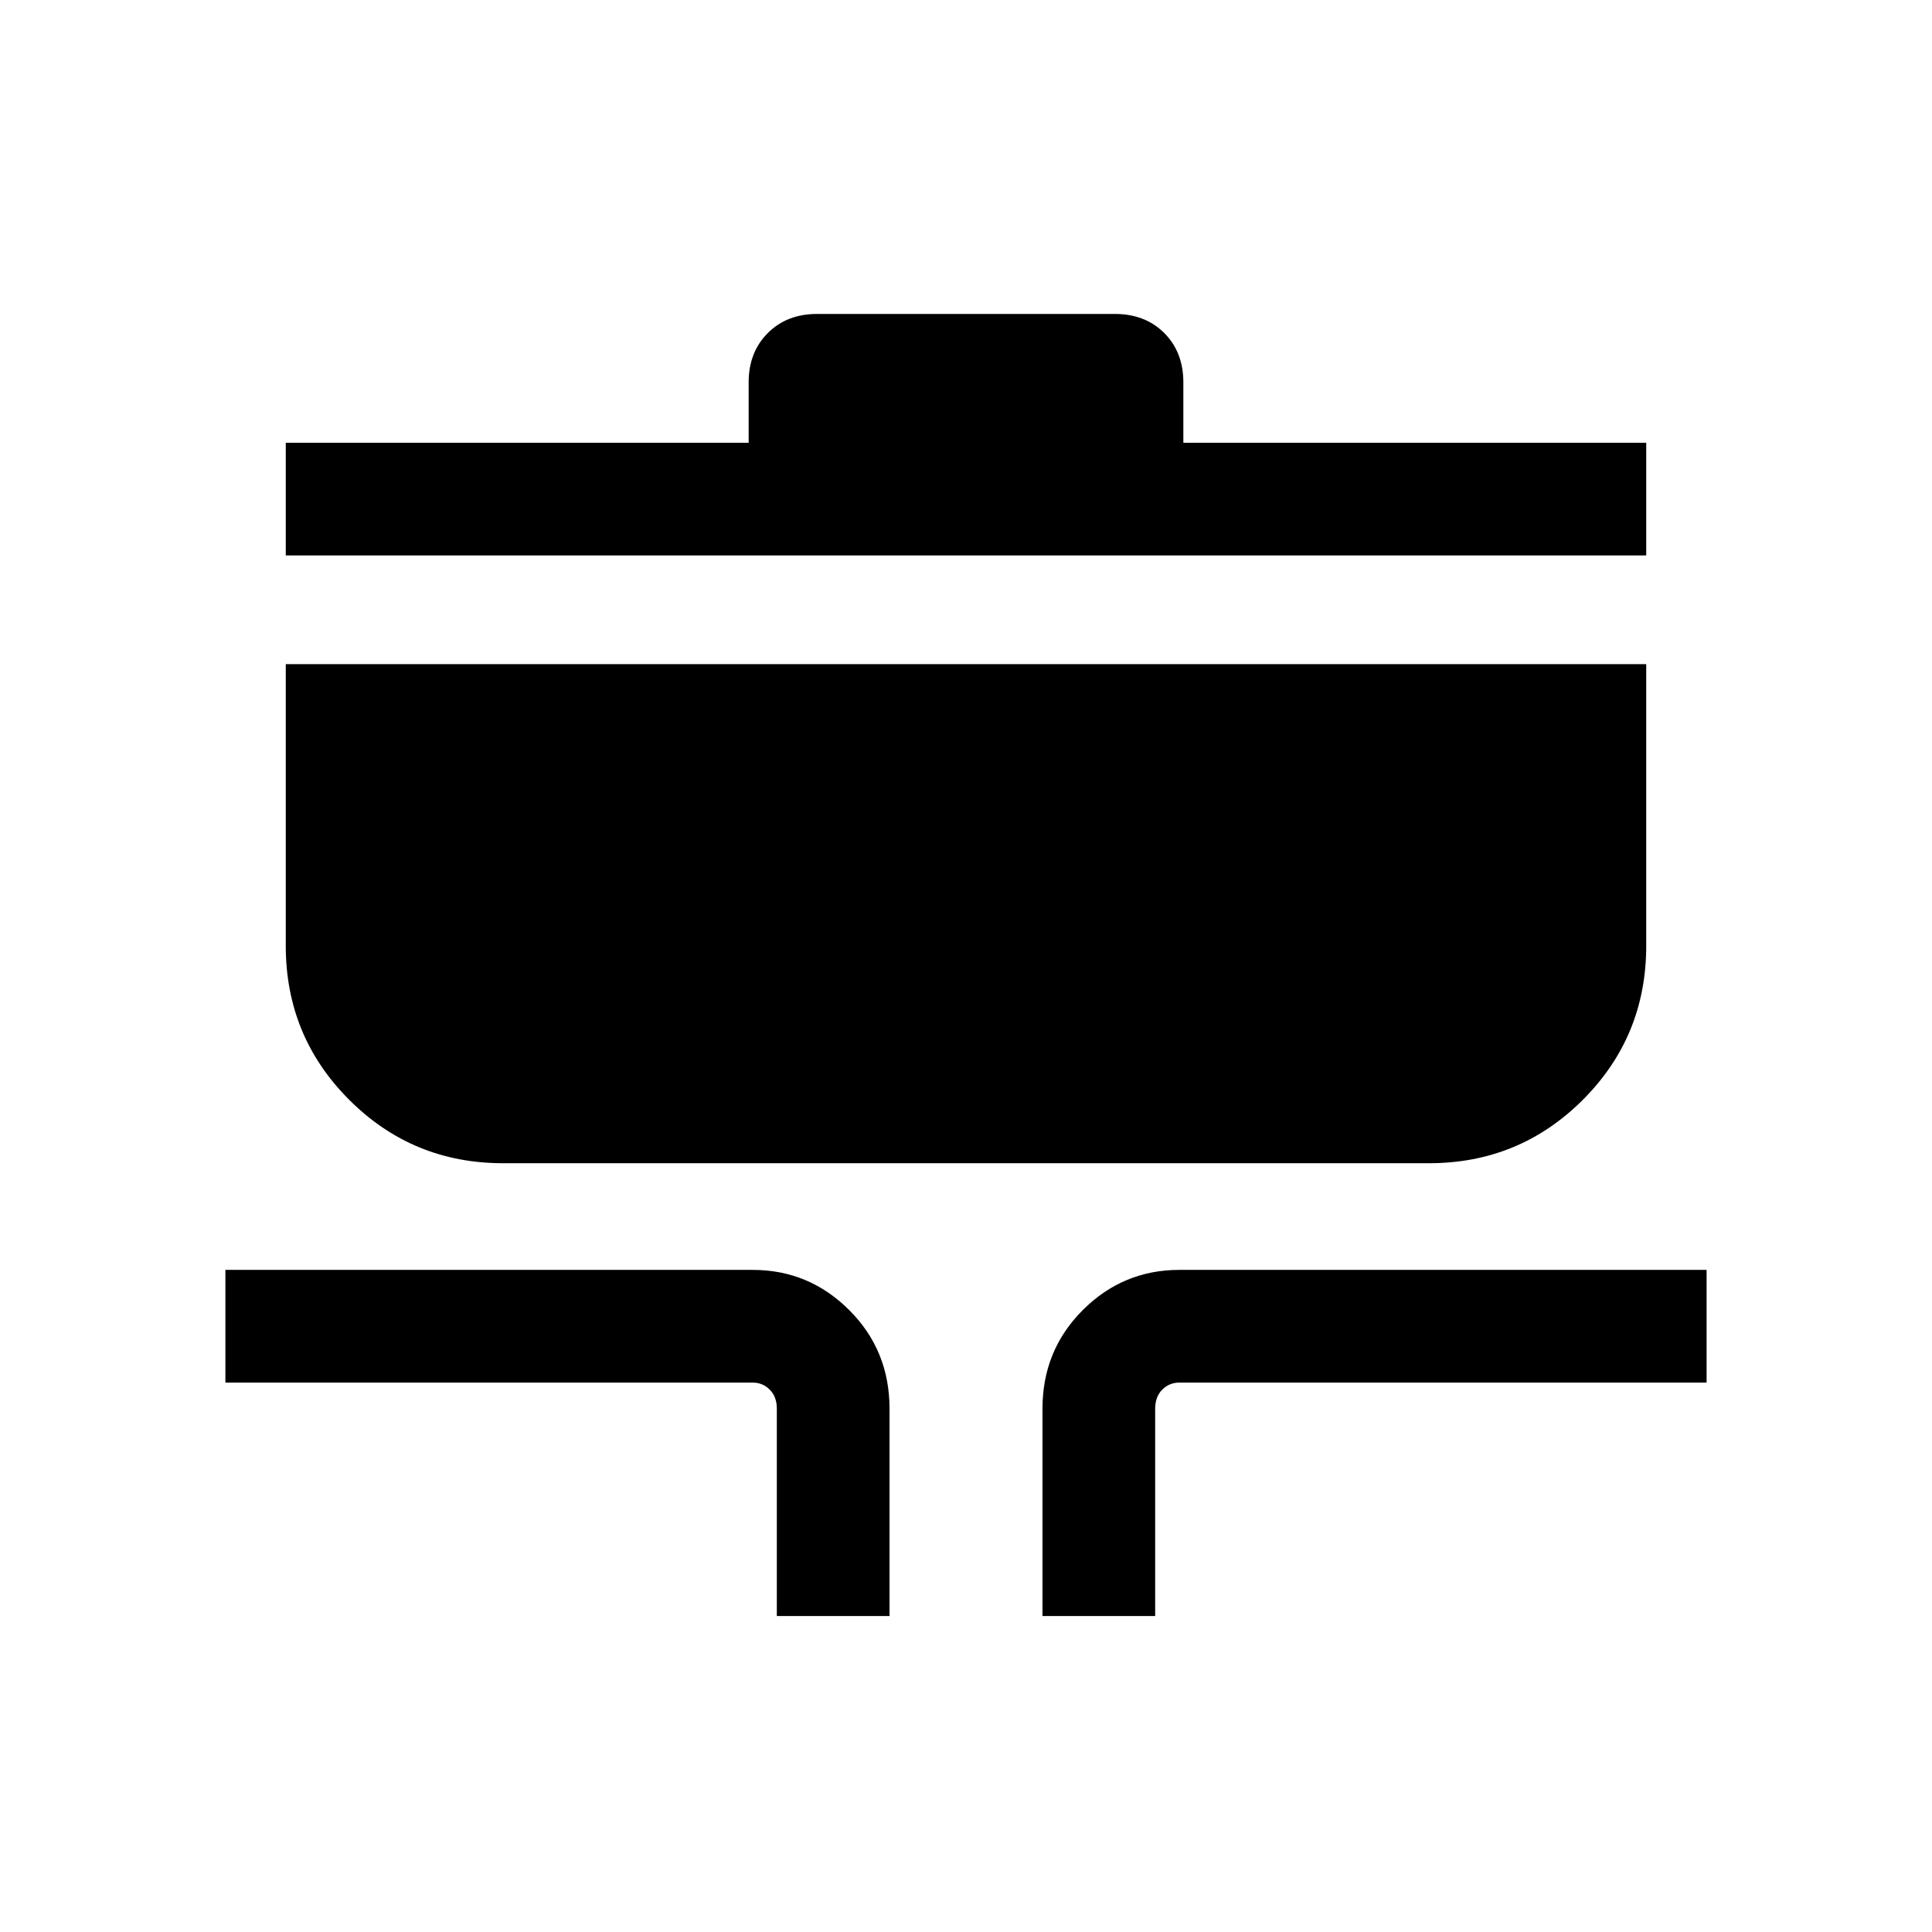 <svg xmlns="http://www.w3.org/2000/svg" height="24" width="24"><path d="M9.65 20.075V17.5q0-.15-.088-.237-.087-.088-.212-.088H2.8v-1.4h6.55q.7 0 1.2.5t.5 1.225v2.575Zm3.3 0V17.5q0-.725.5-1.225.5-.5 1.2-.5h6.55v1.4h-6.55q-.125 0-.212.088-.088.087-.088.237v2.575Zm-6.7-5.625q-1.125 0-1.912-.788-.788-.787-.788-1.912v-3.5h16.9v3.5q0 1.125-.787 1.912-.788.788-1.913.788ZM3.55 6.9V5.5H9.3v-.75q0-.375.238-.613.237-.237.612-.237h3.7q.375 0 .613.237.237.238.237.613v.75h5.75v1.4Z"/></svg>